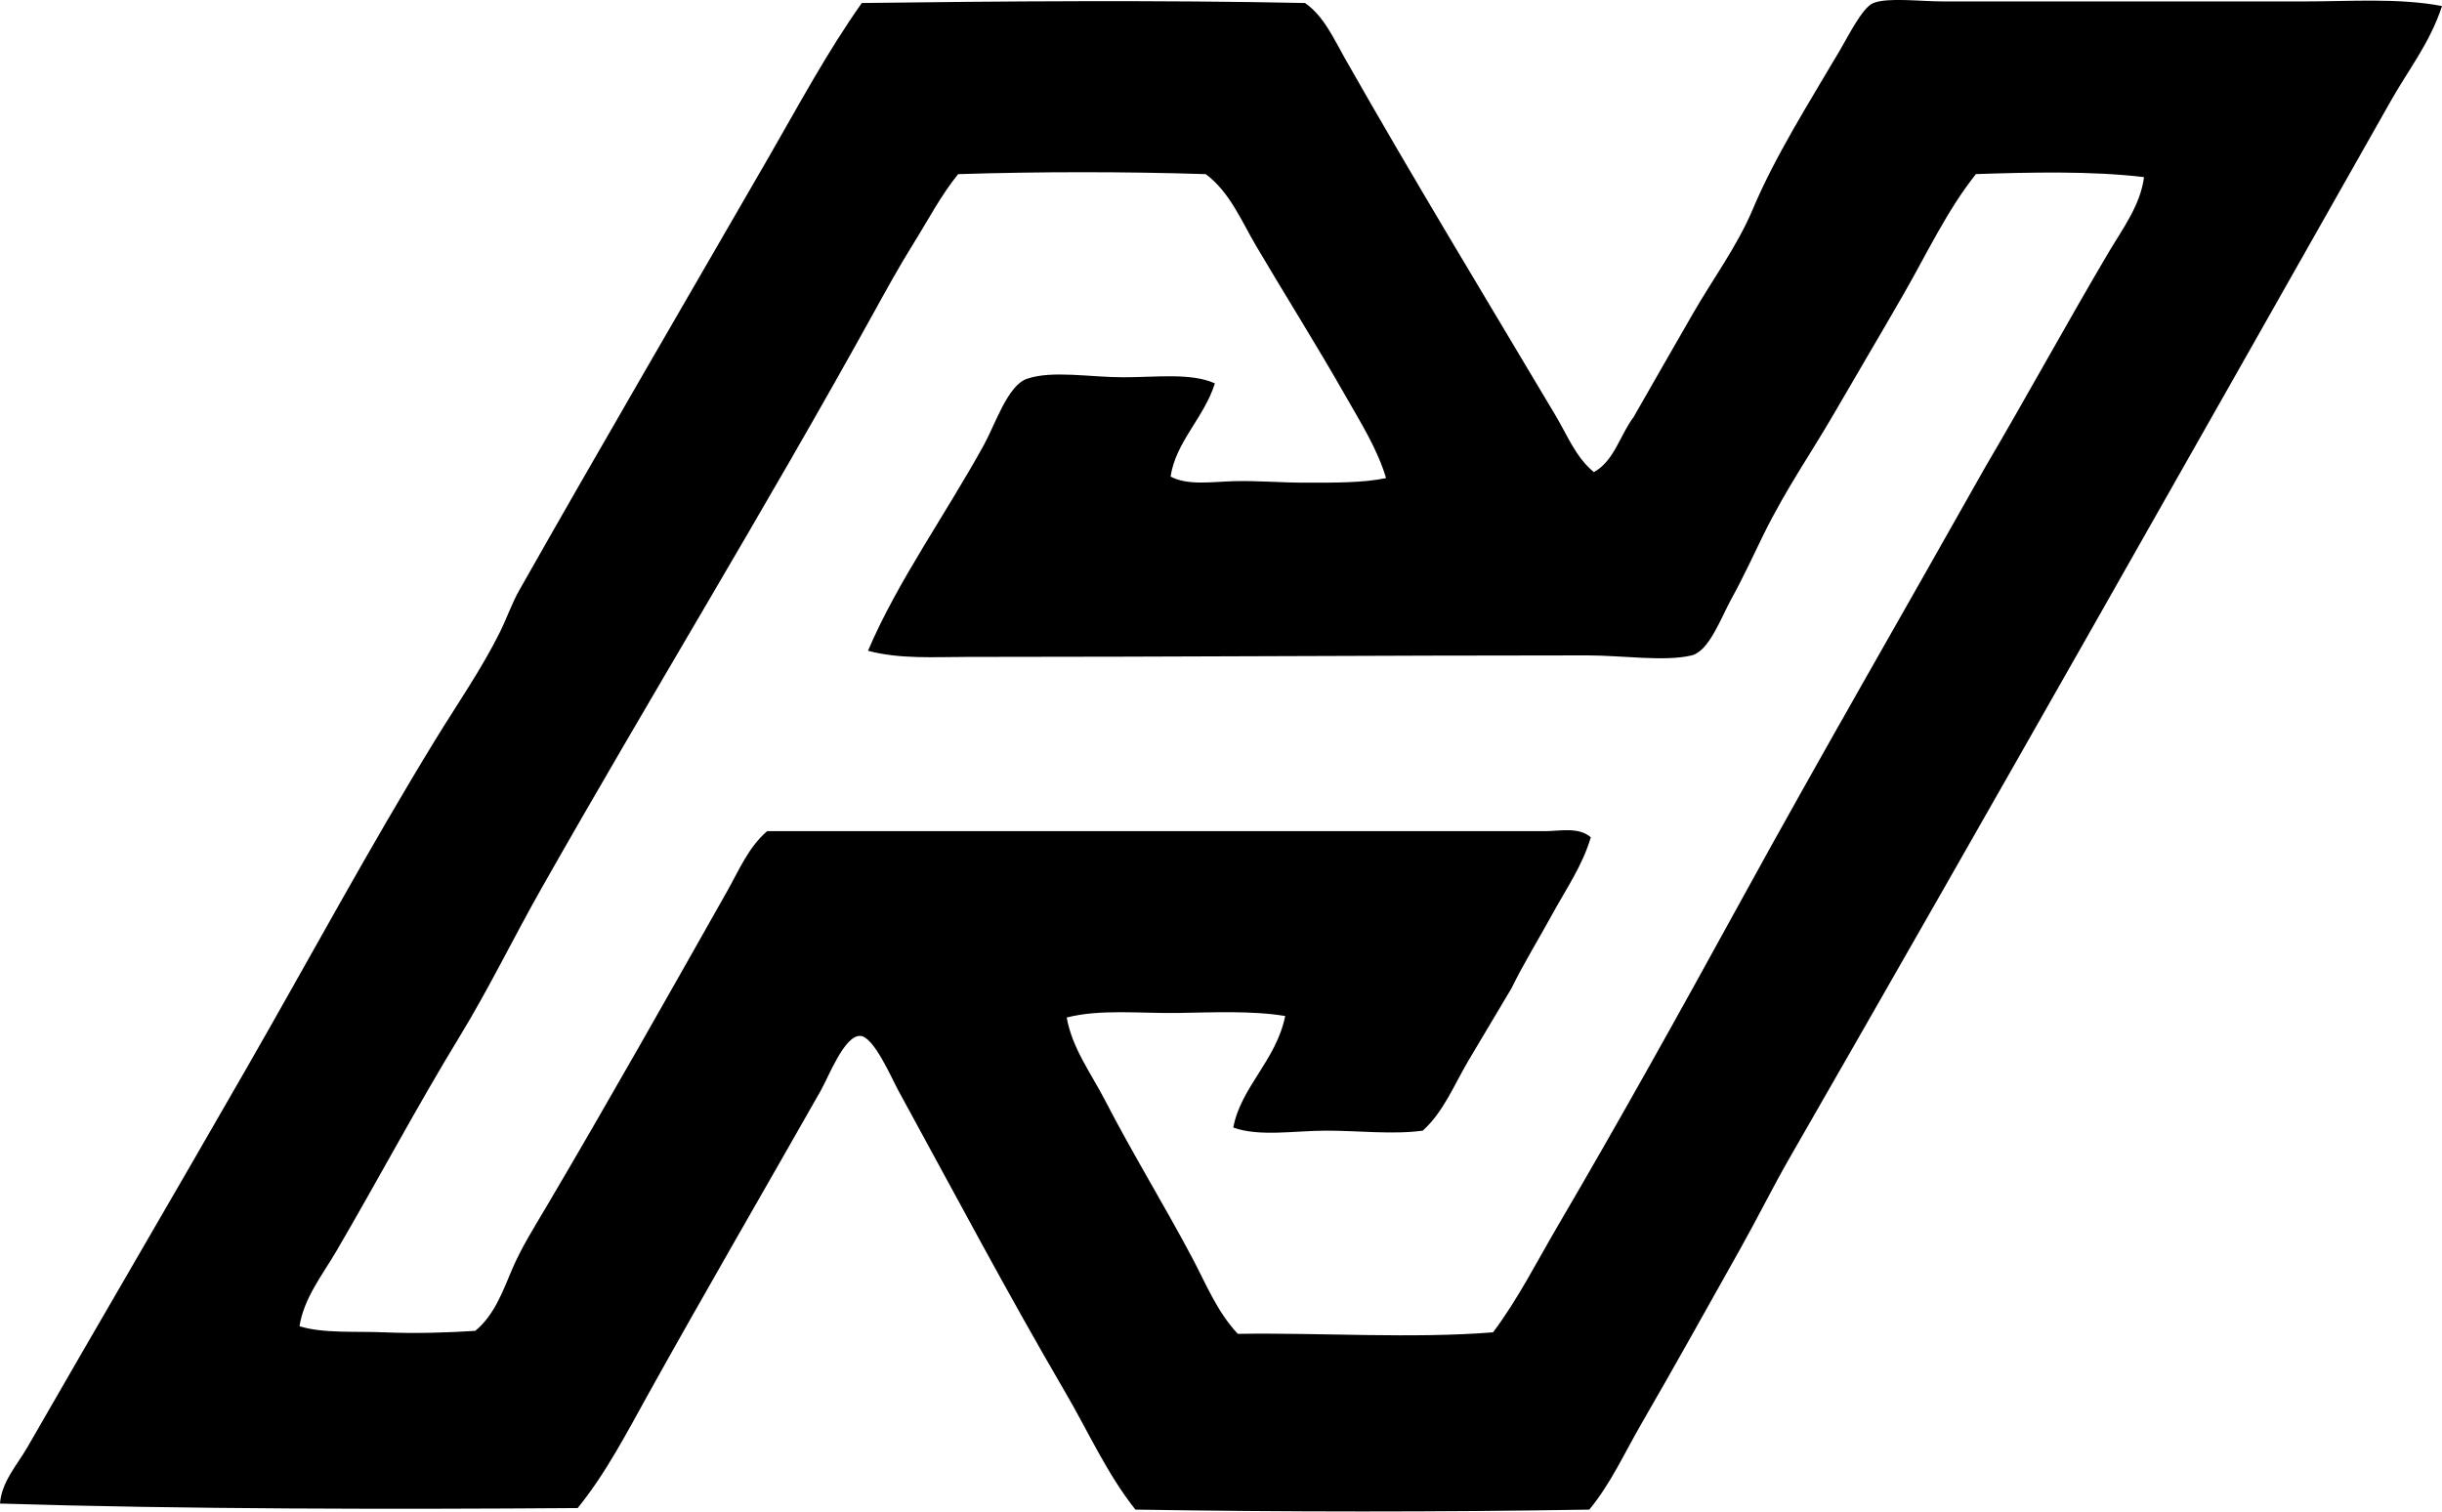 <?xml version="1.0" encoding="iso-8859-1"?>
<!-- Generator: Adobe Illustrator 19.2.0, SVG Export Plug-In . SVG Version: 6.00 Build 0)  -->
<svg version="1.1" xmlns="http://www.w3.org/2000/svg" xmlns:xlink="http://www.w3.org/1999/xlink" x="0px" y="0px"
	 viewBox="0 0 75.639 46.821" style="enable-background:new 0 0 75.639 46.821;" xml:space="preserve">
<g id="Hessen-Nassauische_x5F_Versicherungsanstalt">
	<path style="fill-rule:evenodd;clip-rule:evenodd;" d="M49.369,14.624c0.632-0.346,0.808-1.148,1.23-1.704
		c0.609-1.073,1.224-2.134,1.846-3.219c0.601-1.048,1.364-2.074,1.846-3.219c0.689-1.638,1.723-3.267,2.698-4.923
		c0.268-0.454,0.702-1.336,1.041-1.467c0.458-0.177,1.438-0.047,2.178-0.047c3.68-0.001,7.427,0,11.123,0
		c1.474,0,2.95-0.114,4.308,0.142c-0.375,1.157-1.062,1.999-1.609,2.982c-6.18,10.915-12.347,21.822-18.603,32.707
		c-0.528,0.919-0.99,1.86-1.515,2.793c-1.014,1.806-2.031,3.639-3.076,5.443c-0.519,0.896-0.945,1.848-1.609,2.65
		c-4.681,0.078-9.401,0.075-14.058,0c-0.884-1.112-1.458-2.414-2.178-3.645c-1.771-3.028-3.432-6.167-5.159-9.325
		c-0.214-0.391-0.767-1.686-1.184-1.704c-0.492-0.022-0.973,1.25-1.23,1.704c-1.762,3.106-3.559,6.195-5.301,9.325
		c-0.691,1.242-1.349,2.522-2.225,3.597C12.24,46.756,5.638,46.75,0,46.574c0.047-0.675,0.539-1.205,0.852-1.751
		c2.243-3.902,4.558-7.851,6.815-11.786c1.927-3.357,3.78-6.798,5.822-10.129c0.674-1.099,1.433-2.193,1.988-3.313
		c0.225-0.452,0.371-0.895,0.615-1.325c2.498-4.41,5.15-8.952,7.715-13.396c0.934-1.619,1.81-3.26,2.888-4.781
		c4.346-0.056,9.244-0.093,13.726,0c0.583,0.403,0.892,1.107,1.231,1.704c2.081,3.669,4.345,7.399,6.532,11.076
		C48.545,13.478,48.812,14.17,49.369,14.624z M41.7,12.305c-0.916-1.613-1.884-3.144-2.792-4.686
		c-0.457-0.776-0.819-1.675-1.562-2.225c-2.446-0.08-5.221-0.079-7.668,0c-0.533,0.655-0.922,1.409-1.372,2.129
		c-0.446,0.715-0.869,1.484-1.278,2.225c-3.315,6-6.915,11.873-10.272,17.797c-0.857,1.514-1.604,3.061-2.508,4.544
		c-1.336,2.19-2.544,4.469-3.834,6.674c-0.424,0.724-1.006,1.454-1.137,2.319c0.751,0.229,1.716,0.149,2.65,0.189
		c0.941,0.04,1.932,0.009,2.793-0.047c0.59-0.481,0.855-1.229,1.137-1.893c0.294-0.694,0.71-1.346,1.088-1.988
		c1.893-3.208,3.779-6.552,5.586-9.751c0.361-0.641,0.658-1.357,1.231-1.846c7.935,0,16.195-0.001,24.093,0
		c0.449,0,1.037-0.142,1.419,0.189c-0.26,0.881-0.773,1.616-1.183,2.366c-0.423,0.775-0.881,1.512-1.278,2.319
		c-0.433,0.731-0.882,1.477-1.325,2.225c-0.444,0.75-0.778,1.603-1.42,2.178c-0.935,0.127-1.974,0-2.982,0
		c-1.001,0-2.06,0.196-2.887-0.095c0.237-1.262,1.33-2.077,1.609-3.456c-1.026-0.171-2.252-0.111-3.313-0.095
		c-1.186,0.019-2.414-0.127-3.455,0.142c0.171,0.956,0.76,1.736,1.183,2.556c0.87,1.683,1.839,3.255,2.698,4.875
		c0.431,0.811,0.779,1.691,1.42,2.367c2.572-0.04,5.398,0.154,7.905-0.047c0.764-1.017,1.345-2.169,1.987-3.266
		c1.949-3.323,3.821-6.693,5.68-10.082c2.479-4.519,5.062-8.981,7.573-13.443c1.303-2.217,2.548-4.498,3.834-6.674
		c0.425-0.718,0.979-1.45,1.089-2.319c-1.637-0.196-3.546-0.148-5.206-0.094c-0.891,1.12-1.509,2.443-2.225,3.692
		c-0.712,1.239-1.442,2.469-2.178,3.739c-0.688,1.19-1.456,2.279-2.178,3.739c-0.321,0.651-0.599,1.273-0.993,1.988
		c-0.32,0.579-0.689,1.62-1.231,1.751c-0.827,0.201-2.161,0-3.218,0c-6.438,0-12.797,0.047-19.218,0.047
		c-1.032,0-2.084,0.074-3.076-0.19c0.895-2.117,2.44-4.282,3.597-6.39c0.346-0.63,0.731-1.832,1.326-2.035
		c0.782-0.268,1.952-0.047,2.981-0.047c1.036,0,2.106-0.143,2.84,0.189c-0.331,1.058-1.214,1.814-1.372,2.887
		c0.545,0.287,1.278,0.159,1.987,0.142c0.721-0.017,1.463,0.047,2.178,0.047c0.9,0,1.804,0.008,2.509-0.142
		C42.663,13.909,42.157,13.108,41.7,12.305z"/>
</g>
<g id="Layer_1">
</g>
</svg>
